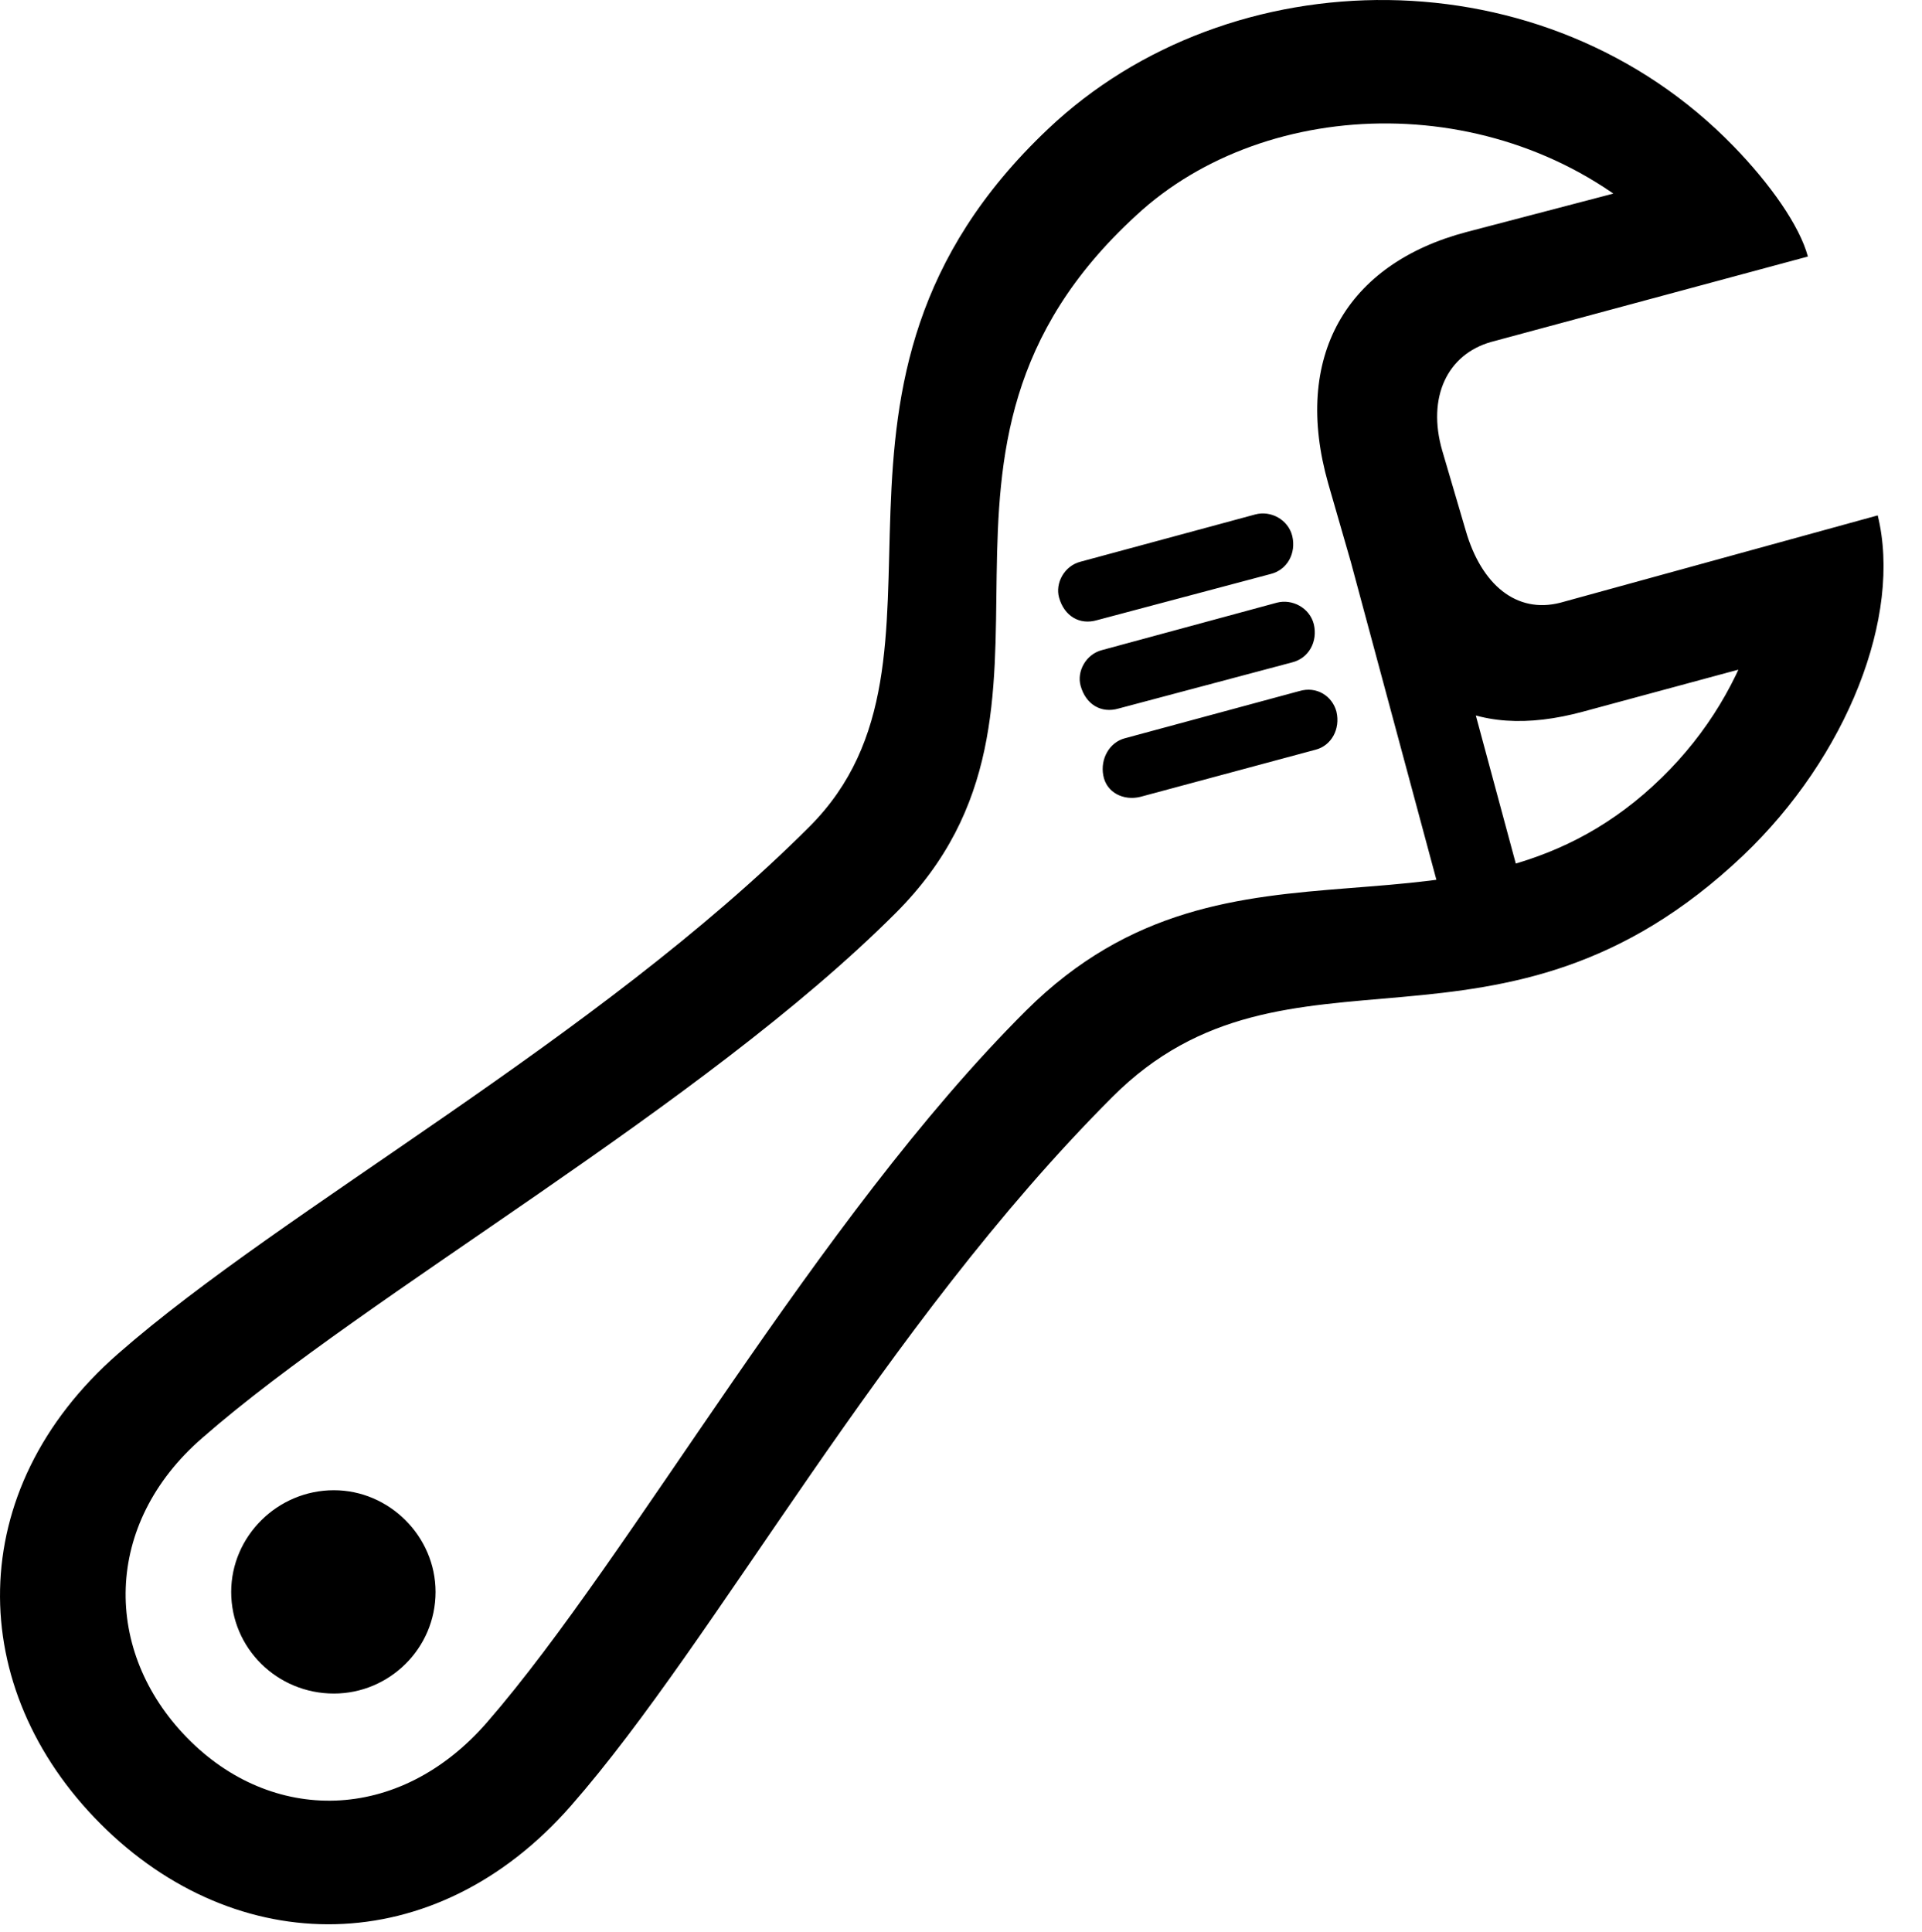<svg version="1.1" xmlns="http://www.w3.org/2000/svg" xmlns:xlink="http://www.w3.org/1999/xlink" width="18.273" height="18.365" viewBox="0 0 18.273 18.365">
 <g>
  <rect height="18.365" opacity="0" width="18.273" x="0" y="0"/>
  <path d="M0.958 17.342C2.247 18.631 4.131 18.65 5.43 17.166C6.817 15.584 8.389 12.615 10.577 10.428C12.247 8.758 14.258 10.33 16.573 8.133C17.559 7.195 18.087 5.857 17.852 4.9L14.835 5.73C14.415 5.838 14.083 5.555 13.936 5.047L13.712 4.285C13.565 3.777 13.76 3.367 14.18 3.25L17.188 2.439C17.11 2.146 16.827 1.746 16.485 1.394C14.688-0.461 11.69-0.412 9.962 1.228C7.383 3.67 9.307 6.248 7.696 7.859C5.674 9.881 2.706 11.482 1.124 12.869C-0.361 14.168-0.331 16.053 0.958 17.342ZM1.778 16.521C0.977 15.701 0.977 14.49 1.924 13.67C3.497 12.293 6.671 10.525 8.516 8.68C10.489 6.707 8.34 4.305 10.801 2.049C12.051 0.887 14.317 0.838 15.743 2.166L16.036 1.658L13.946 2.205C12.794 2.508 12.286 3.396 12.628 4.598L12.842 5.34C13.233 6.678 14.005 7.049 15.05 6.766L17.217 6.18L16.7 5.916C16.534 6.463 16.231 6.971 15.801 7.391C13.946 9.207 11.729 7.644 9.756 9.607C7.755 11.6 6.006 14.793 4.63 16.375C3.79 17.342 2.579 17.342 1.778 16.521ZM10.841 7.576L12.51 7.127C12.657 7.088 12.745 6.932 12.706 6.766C12.667 6.619 12.52 6.521 12.354 6.57L10.694 7.019C10.547 7.058 10.46 7.215 10.489 7.371C10.518 7.537 10.684 7.615 10.841 7.576ZM10.635 6.736L12.286 6.297C12.442 6.258 12.53 6.101 12.491 5.935C12.452 5.779 12.286 5.691 12.139 5.73L10.479 6.18C10.323 6.219 10.235 6.385 10.274 6.521C10.323 6.697 10.469 6.785 10.635 6.736ZM10.43 5.896L12.081 5.457C12.237 5.418 12.325 5.262 12.286 5.096C12.247 4.939 12.081 4.851 11.934 4.891L10.274 5.34C10.118 5.379 10.03 5.545 10.069 5.682C10.118 5.857 10.264 5.945 10.43 5.896ZM13.77 8.787L14.522 8.621L13.594 5.183L12.842 5.34ZM3.174 16.101C3.702 16.101 4.141 15.672 4.141 15.135C4.141 14.607 3.702 14.168 3.174 14.168C2.637 14.168 2.198 14.607 2.198 15.135C2.198 15.672 2.637 16.101 3.174 16.101Z" fill="currentColor"/>
 </g>
</svg>
